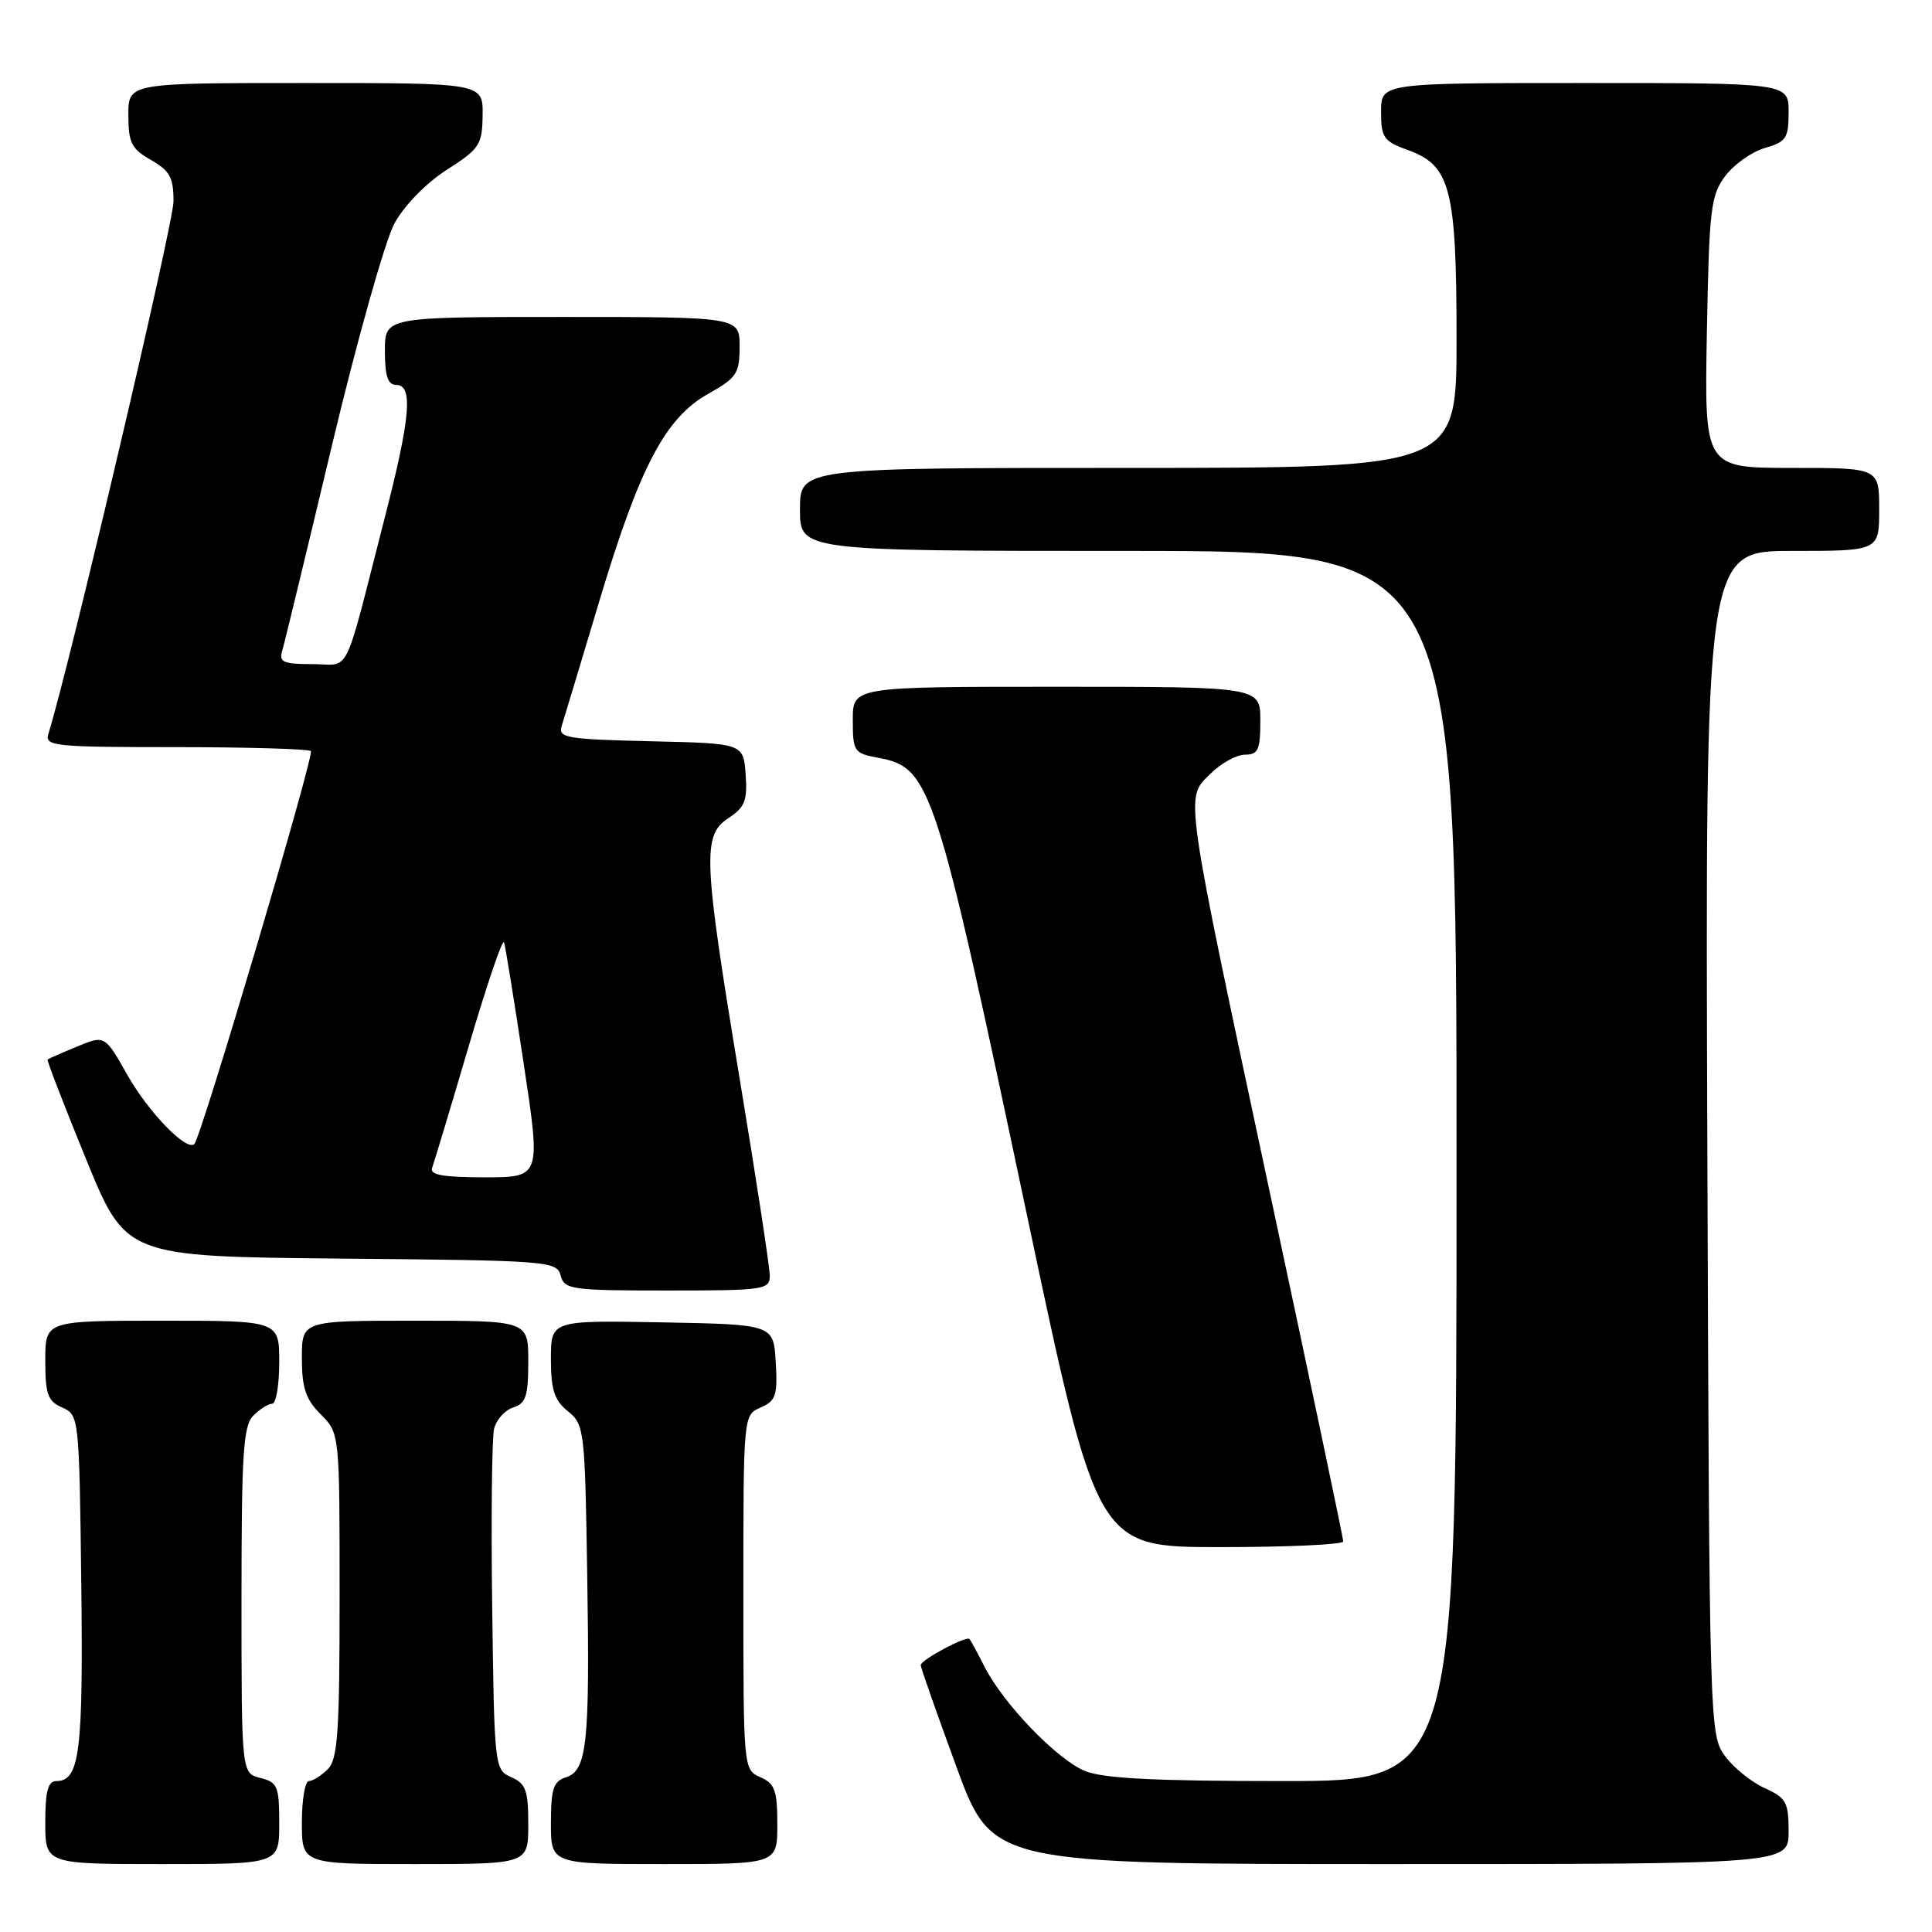 <?xml version="1.0" encoding="UTF-8" standalone="no"?>
<!DOCTYPE svg PUBLIC "-//W3C//DTD SVG 1.1//EN" "http://www.w3.org/Graphics/SVG/1.1/DTD/svg11.dtd" >
<svg xmlns="http://www.w3.org/2000/svg" xmlns:xlink="http://www.w3.org/1999/xlink" version="1.1" viewBox="0 0 256 256">
 <g >
 <path fill="currentColor"
d=" M 37.00 241.61 C 37.00 236.69 36.78 236.16 34.50 235.59 C 32.00 234.96 32.00 234.96 32.00 212.05 C 32.00 192.56 32.23 188.91 33.57 187.57 C 34.44 186.71 35.56 186.00 36.07 186.00 C 36.58 186.00 37.00 183.53 37.00 180.50 C 37.00 175.00 37.00 175.00 21.50 175.00 C 6.00 175.00 6.00 175.00 6.00 180.26 C 6.00 184.76 6.33 185.67 8.25 186.51 C 10.47 187.49 10.50 187.75 10.77 209.78 C 11.04 232.22 10.56 236.00 7.46 236.00 C 6.36 236.00 6.00 237.34 6.00 241.50 C 6.00 247.00 6.00 247.00 21.50 247.00 C 37.00 247.00 37.00 247.00 37.00 241.61 Z  M 70.00 241.74 C 70.00 237.24 69.67 236.33 67.75 235.49 C 65.53 234.51 65.50 234.21 65.22 213.00 C 65.06 201.18 65.18 190.52 65.47 189.32 C 65.76 188.12 66.90 186.85 68.00 186.50 C 69.68 185.97 70.00 184.98 70.00 180.43 C 70.00 175.00 70.00 175.00 55.00 175.00 C 40.00 175.00 40.00 175.00 40.00 179.95 C 40.00 183.91 40.51 185.42 42.50 187.41 C 45.00 189.91 45.00 189.91 45.00 211.38 C 45.00 229.57 44.76 233.10 43.43 234.43 C 42.56 235.29 41.44 236.00 40.93 236.00 C 40.42 236.00 40.00 238.47 40.00 241.50 C 40.00 247.00 40.00 247.00 55.00 247.00 C 70.00 247.00 70.00 247.00 70.00 241.74 Z  M 103.00 241.74 C 103.00 237.24 102.67 236.33 100.75 235.49 C 98.51 234.50 98.50 234.41 98.50 211.00 C 98.50 187.50 98.50 187.50 100.79 186.50 C 102.81 185.62 103.05 184.90 102.79 180.50 C 102.50 175.50 102.50 175.50 87.75 175.22 C 73.00 174.95 73.00 174.95 73.00 180.06 C 73.00 184.16 73.45 185.54 75.25 187.00 C 77.43 188.76 77.51 189.48 77.81 208.66 C 78.17 231.10 77.79 234.61 74.97 235.51 C 73.33 236.03 73.00 237.05 73.00 241.57 C 73.00 247.00 73.00 247.00 88.00 247.00 C 103.00 247.00 103.00 247.00 103.00 241.74 Z  M 237.00 242.68 C 237.00 238.79 236.68 238.22 233.82 236.93 C 232.07 236.14 229.71 234.23 228.57 232.68 C 226.52 229.89 226.50 228.97 226.23 151.43 C 225.96 73.00 225.96 73.00 237.48 73.00 C 249.00 73.00 249.00 73.00 249.00 67.50 C 249.00 62.00 249.00 62.00 237.42 62.00 C 225.84 62.00 225.84 62.00 226.17 44.07 C 226.47 27.70 226.68 25.90 228.60 23.33 C 229.76 21.78 232.12 20.11 233.85 19.61 C 236.68 18.80 237.00 18.32 237.00 14.86 C 237.00 11.00 237.00 11.00 210.00 11.00 C 183.00 11.00 183.00 11.00 183.00 14.80 C 183.00 18.25 183.33 18.72 186.59 19.90 C 192.21 21.93 193.00 25.03 193.00 44.97 C 193.00 62.00 193.00 62.00 149.50 62.00 C 106.00 62.00 106.00 62.00 106.00 67.50 C 106.00 73.00 106.00 73.00 149.50 73.00 C 193.00 73.00 193.00 73.00 193.00 154.50 C 193.00 236.00 193.00 236.00 169.97 236.00 C 152.87 236.00 146.11 235.65 143.72 234.65 C 140.00 233.08 132.95 225.76 130.46 220.86 C 129.52 219.01 128.62 217.35 128.47 217.18 C 128.06 216.70 122.00 219.95 122.00 220.64 C 122.00 220.96 124.13 227.02 126.73 234.11 C 131.46 247.00 131.46 247.00 184.23 247.00 C 237.00 247.00 237.00 247.00 237.00 242.68 Z  M 177.99 204.25 C 177.99 203.84 173.73 183.58 168.52 159.23 C 156.77 104.20 157.01 105.90 160.34 102.57 C 161.75 101.16 163.83 100.00 164.95 100.00 C 166.71 100.00 167.00 99.37 167.00 95.50 C 167.00 91.00 167.00 91.00 140.00 91.00 C 113.00 91.00 113.00 91.00 113.00 95.39 C 113.00 99.58 113.15 99.81 116.36 100.41 C 123.33 101.72 123.95 103.60 136.13 161.25 C 145.38 205.00 145.38 205.00 161.69 205.00 C 170.66 205.00 178.00 204.66 177.99 204.25 Z  M 102.00 169.02 C 102.00 167.94 100.20 156.17 98.00 142.88 C 93.17 113.69 93.04 110.67 96.55 108.38 C 98.71 106.96 99.05 106.07 98.80 102.60 C 98.50 98.50 98.50 98.50 86.19 98.22 C 75.09 97.96 73.94 97.77 74.42 96.22 C 74.72 95.27 76.95 87.87 79.38 79.76 C 84.74 61.86 88.15 55.37 93.85 52.18 C 97.62 50.06 98.00 49.49 98.00 45.93 C 98.00 42.00 98.00 42.00 74.50 42.00 C 51.00 42.00 51.00 42.00 51.00 46.50 C 51.00 49.83 51.39 51.00 52.50 51.00 C 54.77 51.00 54.39 55.36 50.96 68.68 C 45.39 90.37 46.56 88.00 41.39 88.00 C 37.55 88.00 36.94 87.74 37.39 86.25 C 37.68 85.29 40.64 73.06 43.97 59.08 C 47.31 45.07 51.04 31.84 52.28 29.58 C 53.58 27.21 56.48 24.24 59.20 22.50 C 63.56 19.71 63.90 19.20 63.95 15.25 C 64.00 11.00 64.00 11.00 40.50 11.00 C 17.00 11.00 17.00 11.00 17.01 15.25 C 17.01 18.92 17.42 19.73 20.01 21.20 C 22.51 22.63 23.00 23.53 22.99 26.70 C 22.99 29.62 9.21 88.24 6.41 97.25 C 5.91 98.87 7.15 99.00 23.27 99.00 C 32.84 99.00 40.90 99.24 41.19 99.52 C 41.69 100.02 26.67 150.67 25.75 151.59 C 24.73 152.60 19.67 147.38 16.89 142.46 C 13.89 137.15 13.89 137.15 10.20 138.68 C 8.16 139.52 6.41 140.29 6.30 140.39 C 6.18 140.49 8.47 146.41 11.38 153.54 C 16.67 166.50 16.67 166.50 45.22 166.77 C 72.75 167.02 73.79 167.10 74.29 169.02 C 74.78 170.87 75.69 171.00 88.41 171.00 C 101.28 171.00 102.00 170.90 102.00 169.02 Z  M 57.26 154.75 C 57.51 154.06 59.69 146.83 62.09 138.68 C 64.49 130.53 66.60 124.31 66.79 124.86 C 66.97 125.41 68.14 132.64 69.39 140.93 C 71.67 156.00 71.67 156.00 64.23 156.00 C 58.69 156.00 56.91 155.68 57.26 154.75 Z "/>
</g>
</svg>